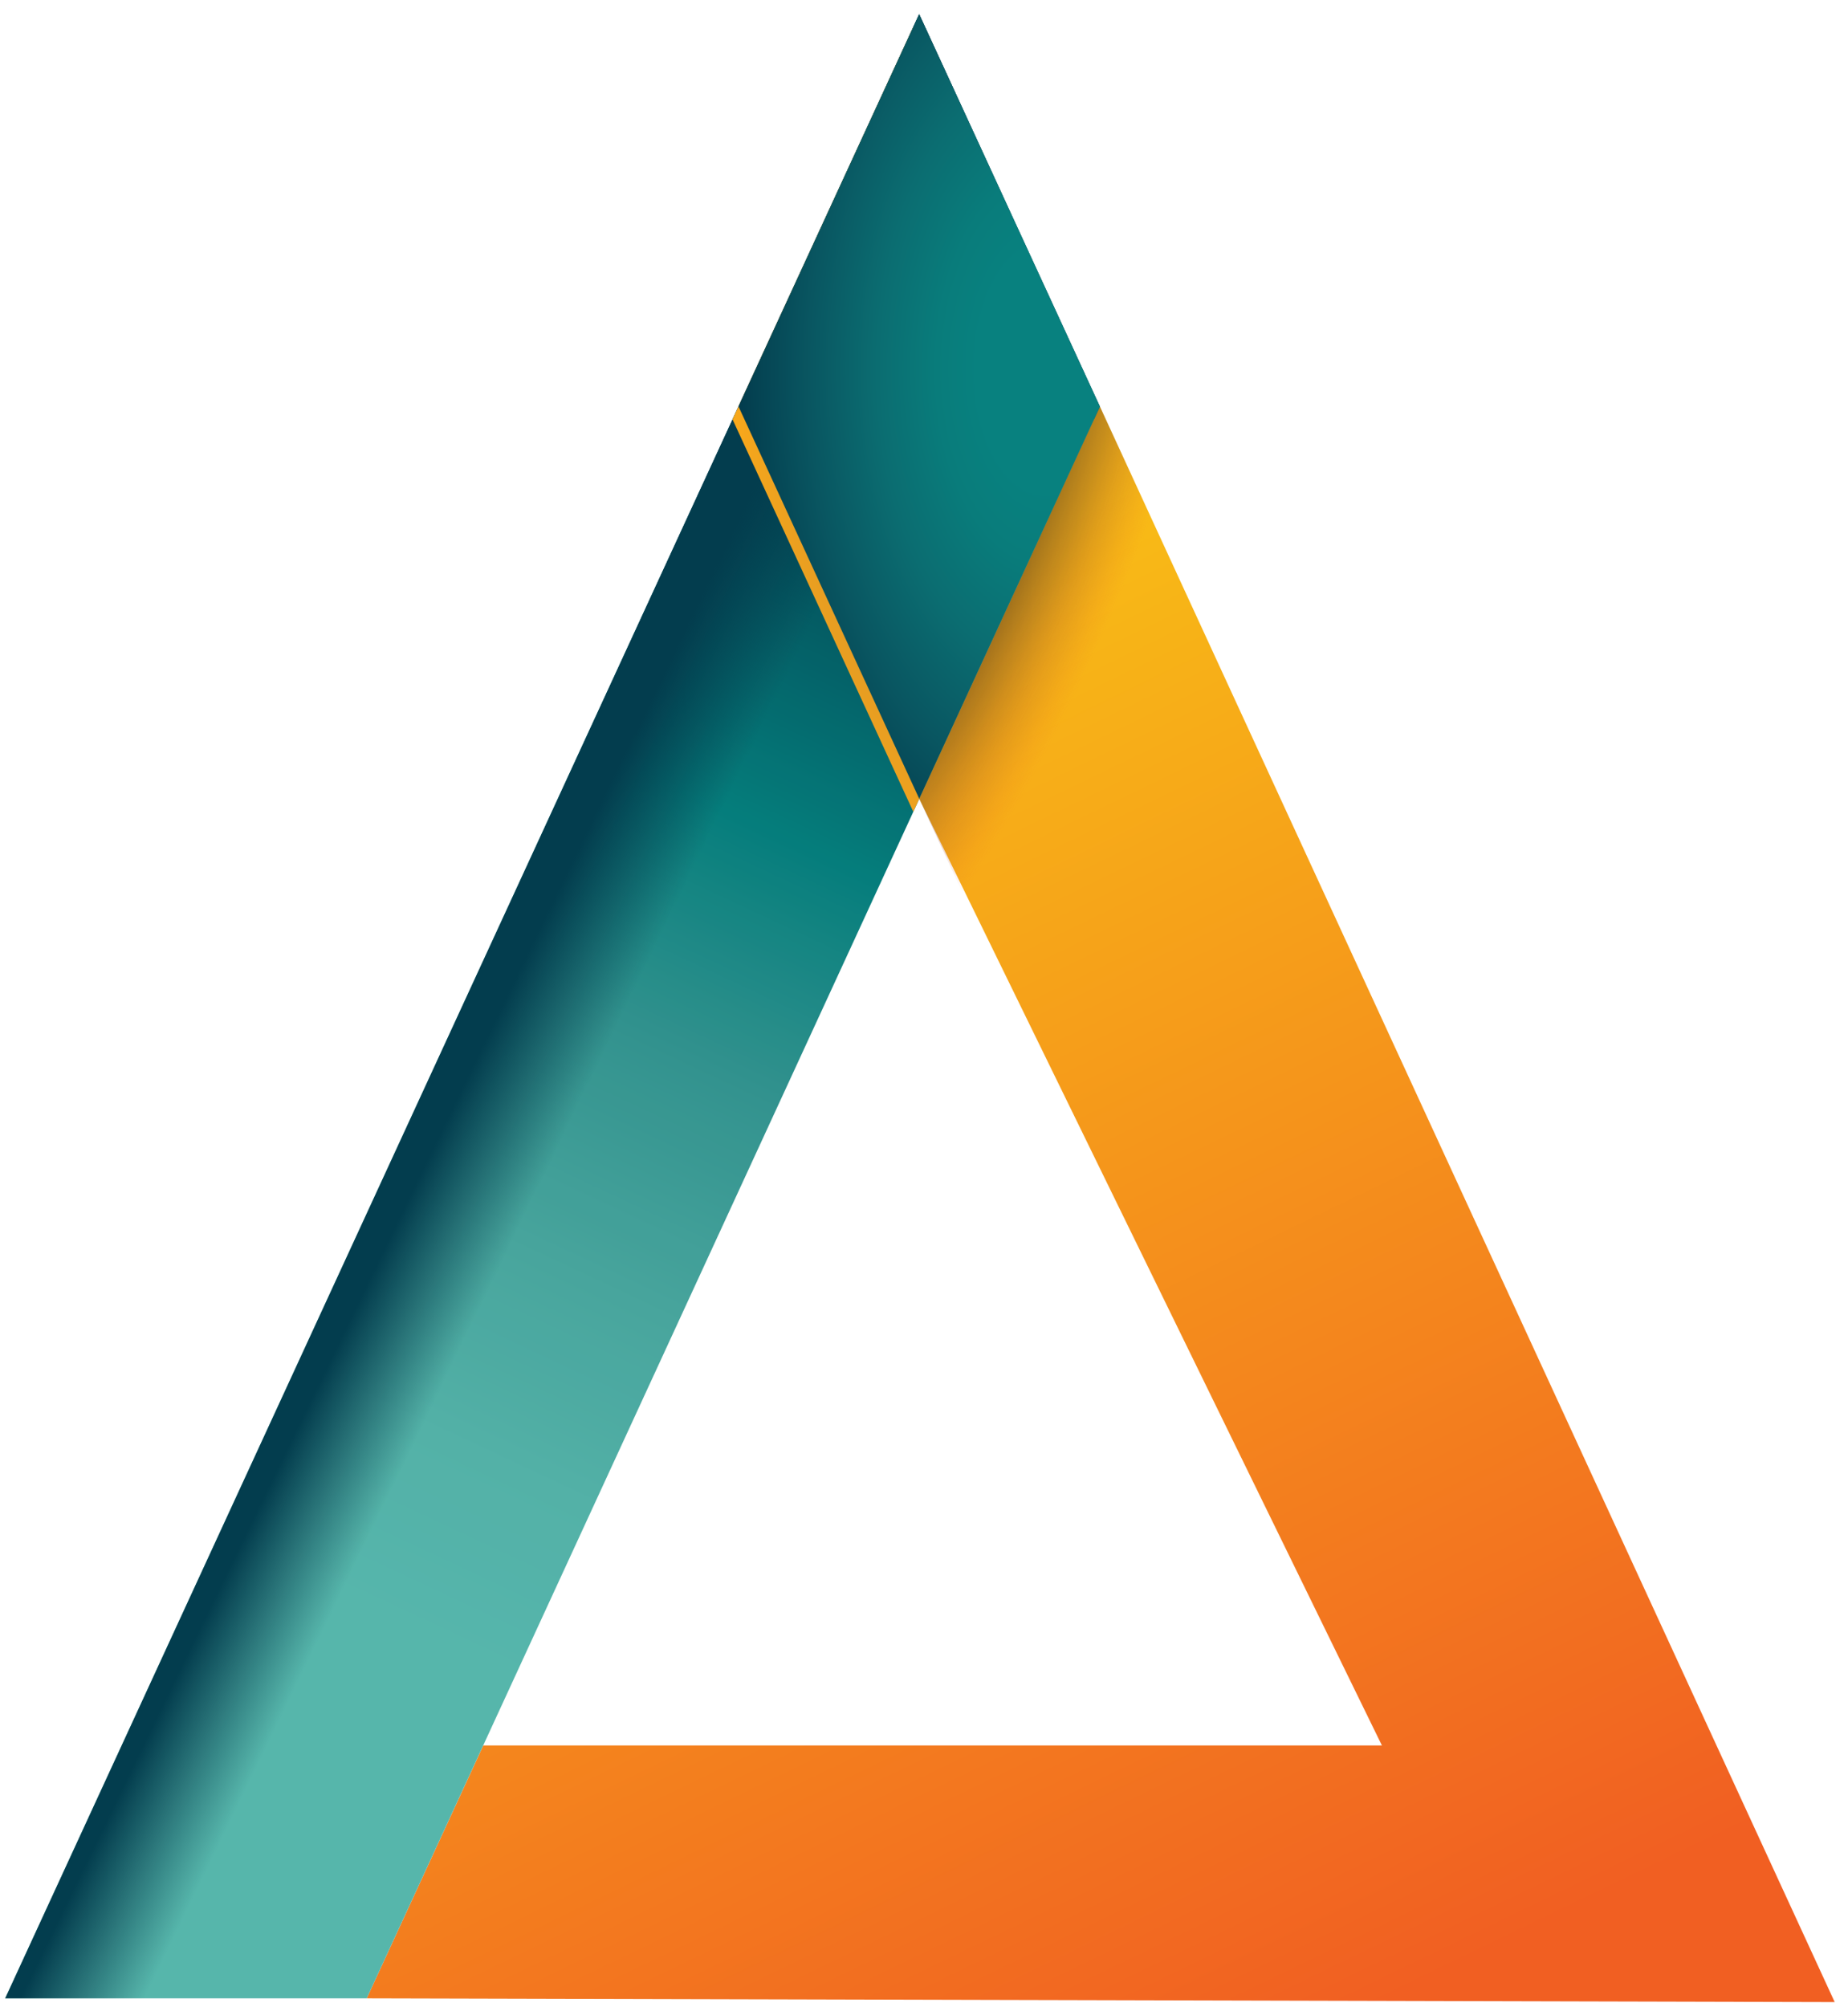 <?xml version="1.0" encoding="utf-8"?>
<!-- Generator: Adobe Illustrator 28.3.0, SVG Export Plug-In . SVG Version: 6.00 Build 0)  -->
<svg version="1.1" id="Layer_1" xmlns="http://www.w3.org/2000/svg" xmlns:xlink="http://www.w3.org/1999/xlink" x="0px" y="0px"
	 viewBox="0 0 473.72 514.23" style="enable-background:new 0 0 473.72 514.23;" xml:space="preserve">
<style type="text/css">
	.st0{fill:url(#SVGID_1_);}
	.st1{fill:url(#SVGID_00000150080706867418972420000013263631735173191296_);}
	.st2{fill:url(#SVGID_00000044872570578707974390000014338019540596753297_);}
	.st3{fill:url(#SVGID_00000073700907473765802310000018108324848392680608_);}
	.st4{fill:url(#SVGID_00000013910518294114543680000015965446115110038706_);}
	.st5{fill:url(#SVGID_00000109029413470371286060000005245225611973455797_);}
</style>
<g id="Layer_2">
</g>
<linearGradient id="SVGID_1_" gradientUnits="userSpaceOnUse" x1="135.221" y1="199.105" x2="300.09" y2="539.792">
	<stop  offset="0" style="stop-color:#F8BC16"/>
	<stop  offset="1" style="stop-color:#F15F22"/>
</linearGradient>
<polygon class="st0" points="281.95,104.17 235.64,204.67 354.24,447.25 123.88,447.25 94,512.05 470.31,513.01 "/>
<radialGradient id="SVGID_00000108990805160150144180000000898794536118297773_" cx="241.209" cy="134.99" r="170.848" gradientTransform="matrix(-0.394 0.919 -0.271 -0.116 372.701 -71.096)" gradientUnits="userSpaceOnUse">
	<stop  offset="0" style="stop-color:#000000"/>
	<stop  offset="0.09" style="stop-color:#0C0806;stop-opacity:0.908"/>
	<stop  offset="0.232" style="stop-color:#231914;stop-opacity:0.763"/>
	<stop  offset="0.408" style="stop-color:#41291F;stop-opacity:0.583"/>
	<stop  offset="0.612" style="stop-color:#6E3C26;stop-opacity:0.375"/>
	<stop  offset="0.835" style="stop-color:#B45128;stop-opacity:0.147"/>
	<stop  offset="0.979" style="stop-color:#F15F22;stop-opacity:0"/>
</radialGradient>
<polygon style="fill:url(#SVGID_00000108990805160150144180000000898794536118297773_);" points="281.95,104.17 235.64,204.67 
	354.24,462.15 118.57,458.77 94,512.05 470.31,513.01 "/>
<linearGradient id="SVGID_00000060013461074135475400000009270727450711321479_" gradientUnits="userSpaceOnUse" x1="233.708" y1="110.842" x2="92.659" y2="411.798">
	<stop  offset="0" style="stop-color:#033C4D"/>
	<stop  offset="0.326" style="stop-color:#068581"/>
	<stop  offset="0.51" style="stop-color:#389C95"/>
	<stop  offset="0.688" style="stop-color:#4FB0A5"/>
	<stop  offset="0.855" style="stop-color:#5CBEB1"/>
	<stop  offset="1" style="stop-color:#60C4B6"/>
</linearGradient>
<polygon style="fill:url(#SVGID_00000060013461074135475400000009270727450711321479_);" points="281.96,104.19 235.62,3.65 
	1.33,512.05 94,512.05 "/>
<linearGradient id="SVGID_00000150791570856224525680000014536420983289344164_" gradientUnits="userSpaceOnUse" x1="88.38" y1="243.228" x2="166.016" y2="280.944">
	<stop  offset="0.494" style="stop-color:#033D4E"/>
	<stop  offset="0.827" style="stop-color:#033C4D;stop-opacity:0.1"/>
</linearGradient>
<polygon style="fill:url(#SVGID_00000150791570856224525680000014536420983289344164_);" points="281.96,104.19 235.62,3.65 
	1.33,512.05 94,512.05 "/>
<radialGradient id="SVGID_00000013879989803432846900000010665628395176597427_" cx="266.583" cy="97.773" r="78.263" gradientTransform="matrix(-1 0 0 -1.76 533.167 269.897)" gradientUnits="userSpaceOnUse">
	<stop  offset="0.224" style="stop-color:#CB8D2A"/>
	<stop  offset="0.437" style="stop-color:#D19029"/>
	<stop  offset="0.739" style="stop-color:#E19A24"/>
	<stop  offset="1" style="stop-color:#F8A81B"/>
</radialGradient>
<polygon style="fill:url(#SVGID_00000013879989803432846900000010665628395176597427_);" points="234.1,207.96 234.11,207.99 
	234.12,208.01 280.43,107.51 234.1,6.97 187.78,107.47 234.1,207.96 "/>
<radialGradient id="SVGID_00000096760859498921936400000013109888408388580262_" cx="268.103" cy="94.438" r="78.263" gradientTransform="matrix(-1 0 0 -1.76 536.207 260.689)" gradientUnits="userSpaceOnUse">
	<stop  offset="0.224" style="stop-color:#08817F"/>
	<stop  offset="0.359" style="stop-color:#097C7B"/>
	<stop  offset="0.552" style="stop-color:#0B6D71"/>
	<stop  offset="0.777" style="stop-color:#095661"/>
	<stop  offset="1" style="stop-color:#033D4E"/>
</radialGradient>
<polygon style="fill:url(#SVGID_00000096760859498921936400000013109888408388580262_);" points="235.62,204.63 235.63,204.66 
	235.64,204.67 281.95,104.17 235.62,3.63 189.3,104.13 235.62,204.63 "/>
</svg>
